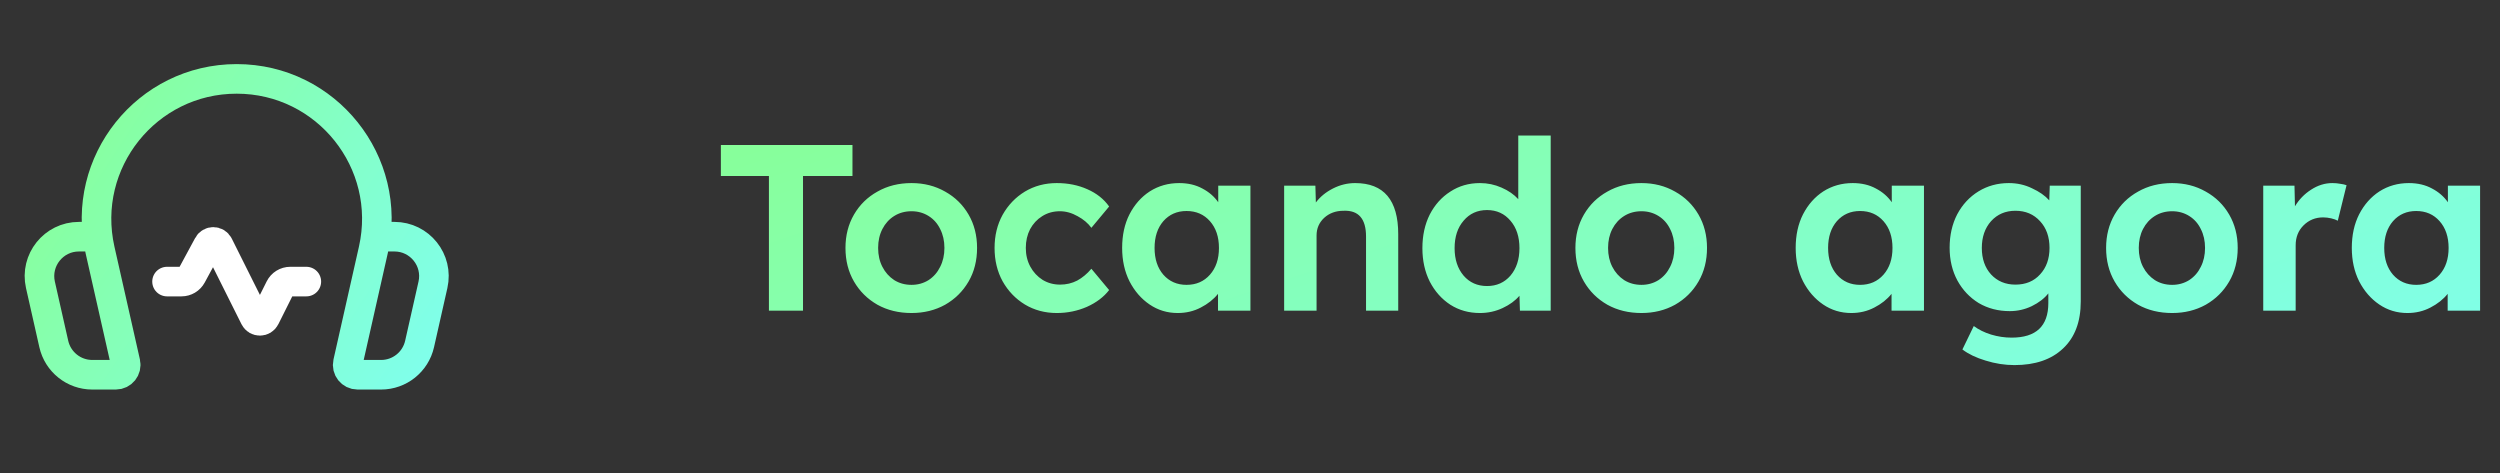<svg width="169" height="32" viewBox="0 0 169 32" fill="none" xmlns="http://www.w3.org/2000/svg">
<rect x="0" y="0" width="169" height="32" fill="#333333" stroke="none"/>
<path d="M51.979 21V11.896H48.731V9.8H57.627V11.896H54.283V21H51.979ZM61.618 21.16C60.755 21.16 59.986 20.973 59.315 20.6C58.642 20.216 58.114 19.693 57.73 19.032C57.346 18.371 57.154 17.613 57.154 16.76C57.154 15.917 57.346 15.165 57.73 14.504C58.114 13.843 58.642 13.325 59.315 12.952C59.986 12.568 60.755 12.376 61.618 12.376C62.461 12.376 63.218 12.568 63.891 12.952C64.562 13.325 65.091 13.843 65.475 14.504C65.859 15.165 66.05 15.917 66.05 16.76C66.05 17.613 65.859 18.371 65.475 19.032C65.091 19.693 64.562 20.216 63.891 20.6C63.218 20.973 62.461 21.16 61.618 21.16ZM61.618 19.256C62.045 19.256 62.429 19.149 62.77 18.936C63.112 18.712 63.373 18.413 63.554 18.04C63.746 17.667 63.843 17.24 63.843 16.76C63.843 16.28 63.746 15.853 63.554 15.48C63.373 15.107 63.112 14.813 62.77 14.6C62.429 14.387 62.045 14.28 61.618 14.28C61.181 14.28 60.792 14.387 60.45 14.6C60.109 14.813 59.843 15.107 59.651 15.48C59.459 15.853 59.362 16.28 59.362 16.76C59.362 17.24 59.459 17.667 59.651 18.04C59.843 18.413 60.109 18.712 60.45 18.936C60.792 19.149 61.181 19.256 61.618 19.256ZM71.441 21.16C70.641 21.16 69.921 20.968 69.281 20.584C68.651 20.2 68.15 19.677 67.777 19.016C67.414 18.355 67.233 17.603 67.233 16.76C67.233 15.928 67.414 15.181 67.777 14.52C68.15 13.859 68.651 13.336 69.281 12.952C69.921 12.568 70.641 12.376 71.441 12.376C72.198 12.376 72.886 12.515 73.505 12.792C74.134 13.069 74.625 13.459 74.977 13.96L73.777 15.4C73.553 15.091 73.243 14.829 72.849 14.616C72.454 14.392 72.054 14.28 71.649 14.28C71.201 14.28 70.801 14.392 70.449 14.616C70.107 14.829 69.835 15.123 69.633 15.496C69.441 15.869 69.345 16.291 69.345 16.76C69.345 17.229 69.446 17.651 69.649 18.024C69.851 18.397 70.129 18.696 70.481 18.92C70.833 19.133 71.227 19.24 71.665 19.24C72.081 19.24 72.465 19.149 72.817 18.968C73.169 18.776 73.489 18.509 73.777 18.168L74.977 19.608C74.614 20.077 74.113 20.456 73.473 20.744C72.833 21.021 72.155 21.16 71.441 21.16ZM79.617 21.16C78.913 21.16 78.278 20.968 77.713 20.584C77.147 20.2 76.694 19.677 76.353 19.016C76.022 18.355 75.857 17.603 75.857 16.76C75.857 15.896 76.022 15.139 76.353 14.488C76.694 13.827 77.153 13.309 77.729 12.936C78.316 12.563 78.977 12.376 79.713 12.376C80.31 12.376 80.833 12.499 81.281 12.744C81.729 12.979 82.086 13.288 82.353 13.672V12.552H84.529V21H82.337V19.864C82.038 20.237 81.649 20.547 81.169 20.792C80.7 21.037 80.182 21.16 79.617 21.16ZM80.209 19.256C80.859 19.256 81.388 19.027 81.793 18.568C82.198 18.109 82.401 17.507 82.401 16.76C82.401 16.013 82.198 15.411 81.793 14.952C81.388 14.493 80.859 14.264 80.209 14.264C79.569 14.264 79.046 14.493 78.641 14.952C78.246 15.411 78.049 16.013 78.049 16.76C78.049 17.507 78.246 18.109 78.641 18.568C79.046 19.027 79.569 19.256 80.209 19.256ZM86.808 21V12.552H88.92L88.952 13.688C89.24 13.304 89.624 12.989 90.104 12.744C90.584 12.499 91.085 12.376 91.608 12.376C93.549 12.376 94.52 13.528 94.52 15.832V21H92.344V15.992C92.344 14.787 91.837 14.205 90.824 14.248C90.301 14.248 89.864 14.408 89.512 14.728C89.171 15.048 89 15.443 89 15.912V21H86.808ZM100.043 21.16C99.296 21.16 98.629 20.973 98.043 20.6C97.456 20.216 96.992 19.693 96.65 19.032C96.32 18.371 96.154 17.619 96.154 16.776C96.154 15.923 96.32 15.165 96.65 14.504C96.992 13.843 97.456 13.325 98.043 12.952C98.629 12.568 99.296 12.376 100.043 12.376C100.555 12.376 101.04 12.477 101.499 12.68C101.968 12.883 102.347 13.144 102.635 13.464V9.16H104.827V21H102.747L102.715 19.992C102.437 20.323 102.059 20.6 101.579 20.824C101.099 21.048 100.587 21.16 100.043 21.16ZM100.523 19.336C101.173 19.336 101.701 19.101 102.107 18.632C102.512 18.152 102.715 17.533 102.715 16.776C102.715 16.008 102.512 15.389 102.107 14.92C101.701 14.44 101.173 14.2 100.523 14.2C99.872 14.2 99.344 14.44 98.939 14.92C98.533 15.389 98.331 16.008 98.331 16.776C98.331 17.533 98.533 18.152 98.939 18.632C99.344 19.101 99.872 19.336 100.523 19.336ZM110.962 21.16C110.098 21.16 109.33 20.973 108.658 20.6C107.986 20.216 107.458 19.693 107.074 19.032C106.69 18.371 106.498 17.613 106.498 16.76C106.498 15.917 106.69 15.165 107.074 14.504C107.458 13.843 107.986 13.325 108.658 12.952C109.33 12.568 110.098 12.376 110.962 12.376C111.805 12.376 112.562 12.568 113.234 12.952C113.906 13.325 114.434 13.843 114.818 14.504C115.202 15.165 115.394 15.917 115.394 16.76C115.394 17.613 115.202 18.371 114.818 19.032C114.434 19.693 113.906 20.216 113.234 20.6C112.562 20.973 111.805 21.16 110.962 21.16ZM110.962 19.256C111.389 19.256 111.773 19.149 112.114 18.936C112.456 18.712 112.717 18.413 112.898 18.04C113.09 17.667 113.186 17.24 113.186 16.76C113.186 16.28 113.09 15.853 112.898 15.48C112.717 15.107 112.456 14.813 112.114 14.6C111.773 14.387 111.389 14.28 110.962 14.28C110.525 14.28 110.136 14.387 109.794 14.6C109.453 14.813 109.186 15.107 108.994 15.48C108.802 15.853 108.706 16.28 108.706 16.76C108.706 17.24 108.802 17.667 108.994 18.04C109.186 18.413 109.453 18.712 109.794 18.936C110.136 19.149 110.525 19.256 110.962 19.256ZM125.148 21.16C124.444 21.16 123.809 20.968 123.244 20.584C122.679 20.2 122.225 19.677 121.884 19.016C121.553 18.355 121.388 17.603 121.388 16.76C121.388 15.896 121.553 15.139 121.884 14.488C122.225 13.827 122.684 13.309 123.26 12.936C123.847 12.563 124.508 12.376 125.244 12.376C125.841 12.376 126.364 12.499 126.812 12.744C127.26 12.979 127.617 13.288 127.884 13.672V12.552H130.06V21H127.868V19.864C127.569 20.237 127.18 20.547 126.7 20.792C126.231 21.037 125.713 21.16 125.148 21.16ZM125.74 19.256C126.391 19.256 126.919 19.027 127.324 18.568C127.729 18.109 127.932 17.507 127.932 16.76C127.932 16.013 127.729 15.411 127.324 14.952C126.919 14.493 126.391 14.264 125.74 14.264C125.1 14.264 124.577 14.493 124.172 14.952C123.777 15.411 123.58 16.013 123.58 16.76C123.58 17.507 123.777 18.109 124.172 18.568C124.577 19.027 125.1 19.256 125.74 19.256ZM136.179 24.68C135.528 24.68 134.878 24.579 134.227 24.376C133.587 24.184 133.064 23.933 132.659 23.624L133.427 22.04C133.758 22.285 134.147 22.477 134.595 22.616C135.054 22.755 135.518 22.824 135.987 22.824C137.64 22.824 138.467 22.045 138.467 20.488V19.832C138.2 20.173 137.827 20.461 137.347 20.696C136.878 20.92 136.382 21.032 135.859 21.032C135.08 21.032 134.382 20.851 133.763 20.488C133.155 20.115 132.675 19.608 132.323 18.968C131.971 18.317 131.795 17.576 131.795 16.744C131.795 15.901 131.966 15.149 132.307 14.488C132.659 13.827 133.139 13.309 133.747 12.936C134.355 12.563 135.038 12.376 135.795 12.376C136.36 12.376 136.883 12.493 137.363 12.728C137.854 12.952 138.243 13.224 138.531 13.544L138.563 12.552H140.659V20.376C140.659 21.752 140.259 22.813 139.459 23.56C138.67 24.307 137.576 24.68 136.179 24.68ZM136.243 19.24C136.936 19.24 137.491 19.011 137.907 18.552C138.334 18.093 138.547 17.496 138.547 16.76C138.547 16.013 138.334 15.411 137.907 14.952C137.48 14.483 136.926 14.248 136.243 14.248C135.571 14.248 135.022 14.483 134.595 14.952C134.179 15.421 133.971 16.024 133.971 16.76C133.971 17.496 134.179 18.093 134.595 18.552C135.022 19.011 135.571 19.24 136.243 19.24ZM146.837 21.16C145.973 21.16 145.205 20.973 144.533 20.6C143.861 20.216 143.333 19.693 142.949 19.032C142.565 18.371 142.373 17.613 142.373 16.76C142.373 15.917 142.565 15.165 142.949 14.504C143.333 13.843 143.861 13.325 144.533 12.952C145.205 12.568 145.973 12.376 146.837 12.376C147.68 12.376 148.437 12.568 149.109 12.952C149.781 13.325 150.309 13.843 150.693 14.504C151.077 15.165 151.269 15.917 151.269 16.76C151.269 17.613 151.077 18.371 150.693 19.032C150.309 19.693 149.781 20.216 149.109 20.6C148.437 20.973 147.68 21.16 146.837 21.16ZM146.837 19.256C147.264 19.256 147.648 19.149 147.989 18.936C148.331 18.712 148.592 18.413 148.773 18.04C148.965 17.667 149.061 17.24 149.061 16.76C149.061 16.28 148.965 15.853 148.773 15.48C148.592 15.107 148.331 14.813 147.989 14.6C147.648 14.387 147.264 14.28 146.837 14.28C146.4 14.28 146.011 14.387 145.669 14.6C145.328 14.813 145.061 15.107 144.869 15.48C144.677 15.853 144.581 16.28 144.581 16.76C144.581 17.24 144.677 17.667 144.869 18.04C145.061 18.413 145.328 18.712 145.669 18.936C146.011 19.149 146.4 19.256 146.837 19.256ZM152.995 21V12.552H155.107L155.139 13.944C155.417 13.485 155.779 13.112 156.227 12.824C156.686 12.525 157.166 12.376 157.667 12.376C157.859 12.376 158.035 12.392 158.195 12.424C158.366 12.445 158.51 12.477 158.627 12.52L158.035 14.92C157.918 14.856 157.769 14.803 157.587 14.76C157.406 14.717 157.225 14.696 157.043 14.696C156.521 14.696 156.078 14.877 155.715 15.24C155.363 15.592 155.187 16.04 155.187 16.584V21H152.995ZM162.742 21.16C162.038 21.16 161.403 20.968 160.838 20.584C160.273 20.2 159.819 19.677 159.478 19.016C159.147 18.355 158.982 17.603 158.982 16.76C158.982 15.896 159.147 15.139 159.478 14.488C159.819 13.827 160.278 13.309 160.854 12.936C161.441 12.563 162.102 12.376 162.838 12.376C163.435 12.376 163.958 12.499 164.406 12.744C164.854 12.979 165.211 13.288 165.478 13.672V12.552H167.654V21H165.462V19.864C165.163 20.237 164.774 20.547 164.294 20.792C163.825 21.037 163.307 21.16 162.742 21.16ZM163.334 19.256C163.985 19.256 164.513 19.027 164.918 18.568C165.323 18.109 165.526 17.507 165.526 16.76C165.526 16.013 165.323 15.411 164.918 14.952C164.513 14.493 163.985 14.264 163.334 14.264C162.694 14.264 162.171 14.493 161.766 14.952C161.371 15.411 161.174 16.013 161.174 16.76C161.174 17.507 161.371 18.109 161.766 18.568C162.171 19.027 162.694 19.256 163.334 19.256Z" fill="url(#paint0_linear)"/>
<path d="M20.708 19.035H19.624C19.327 19.035 19.055 19.203 18.923 19.468L17.921 21.471C17.777 21.76 17.364 21.76 17.22 21.471L14.771 16.571C14.628 16.287 14.225 16.28 14.075 16.56L12.96 18.623C12.823 18.876 12.557 19.035 12.269 19.035H11.292" stroke="white" stroke-width="2" stroke-linecap="round" stroke-linejoin="round"/>
<path d="M6.559 16H5.335C3.625 16 2.357 17.587 2.733 19.253L3.636 23.253C3.911 24.469 4.991 25.333 6.237 25.333H7.832C8.26 25.333 8.576 24.937 8.483 24.52L6.76 16.892C5.423 10.968 9.927 5.333 16 5.333V5.333V5.333C22.073 5.333 26.577 10.968 25.24 16.892L23.519 24.52C23.424 24.937 23.741 25.333 24.168 25.333H25.763C27.009 25.333 28.089 24.469 28.364 23.253L29.267 19.253C29.643 17.587 28.375 16 26.665 16H25.441" stroke="url(#paint1_linear)" stroke-width="2" stroke-linecap="round" stroke-linejoin="round"/>
<defs>
<linearGradient id="paint0_linear" x1="115.211" y1="41.349" x2="93.729" y2="-22.478" gradientUnits="userSpaceOnUse">
<stop stop-color="#80FFEA"/>
<stop offset="1" stop-color="#8AFF80"/>
</linearGradient>
<linearGradient id="paint1_linear" x1="17.479" y1="41.682" x2="-15.086" y2="20.359" gradientUnits="userSpaceOnUse">
<stop stop-color="#80FFEA"/>
<stop offset="1" stop-color="#8AFF80"/>
</linearGradient>
</defs>
</svg>
